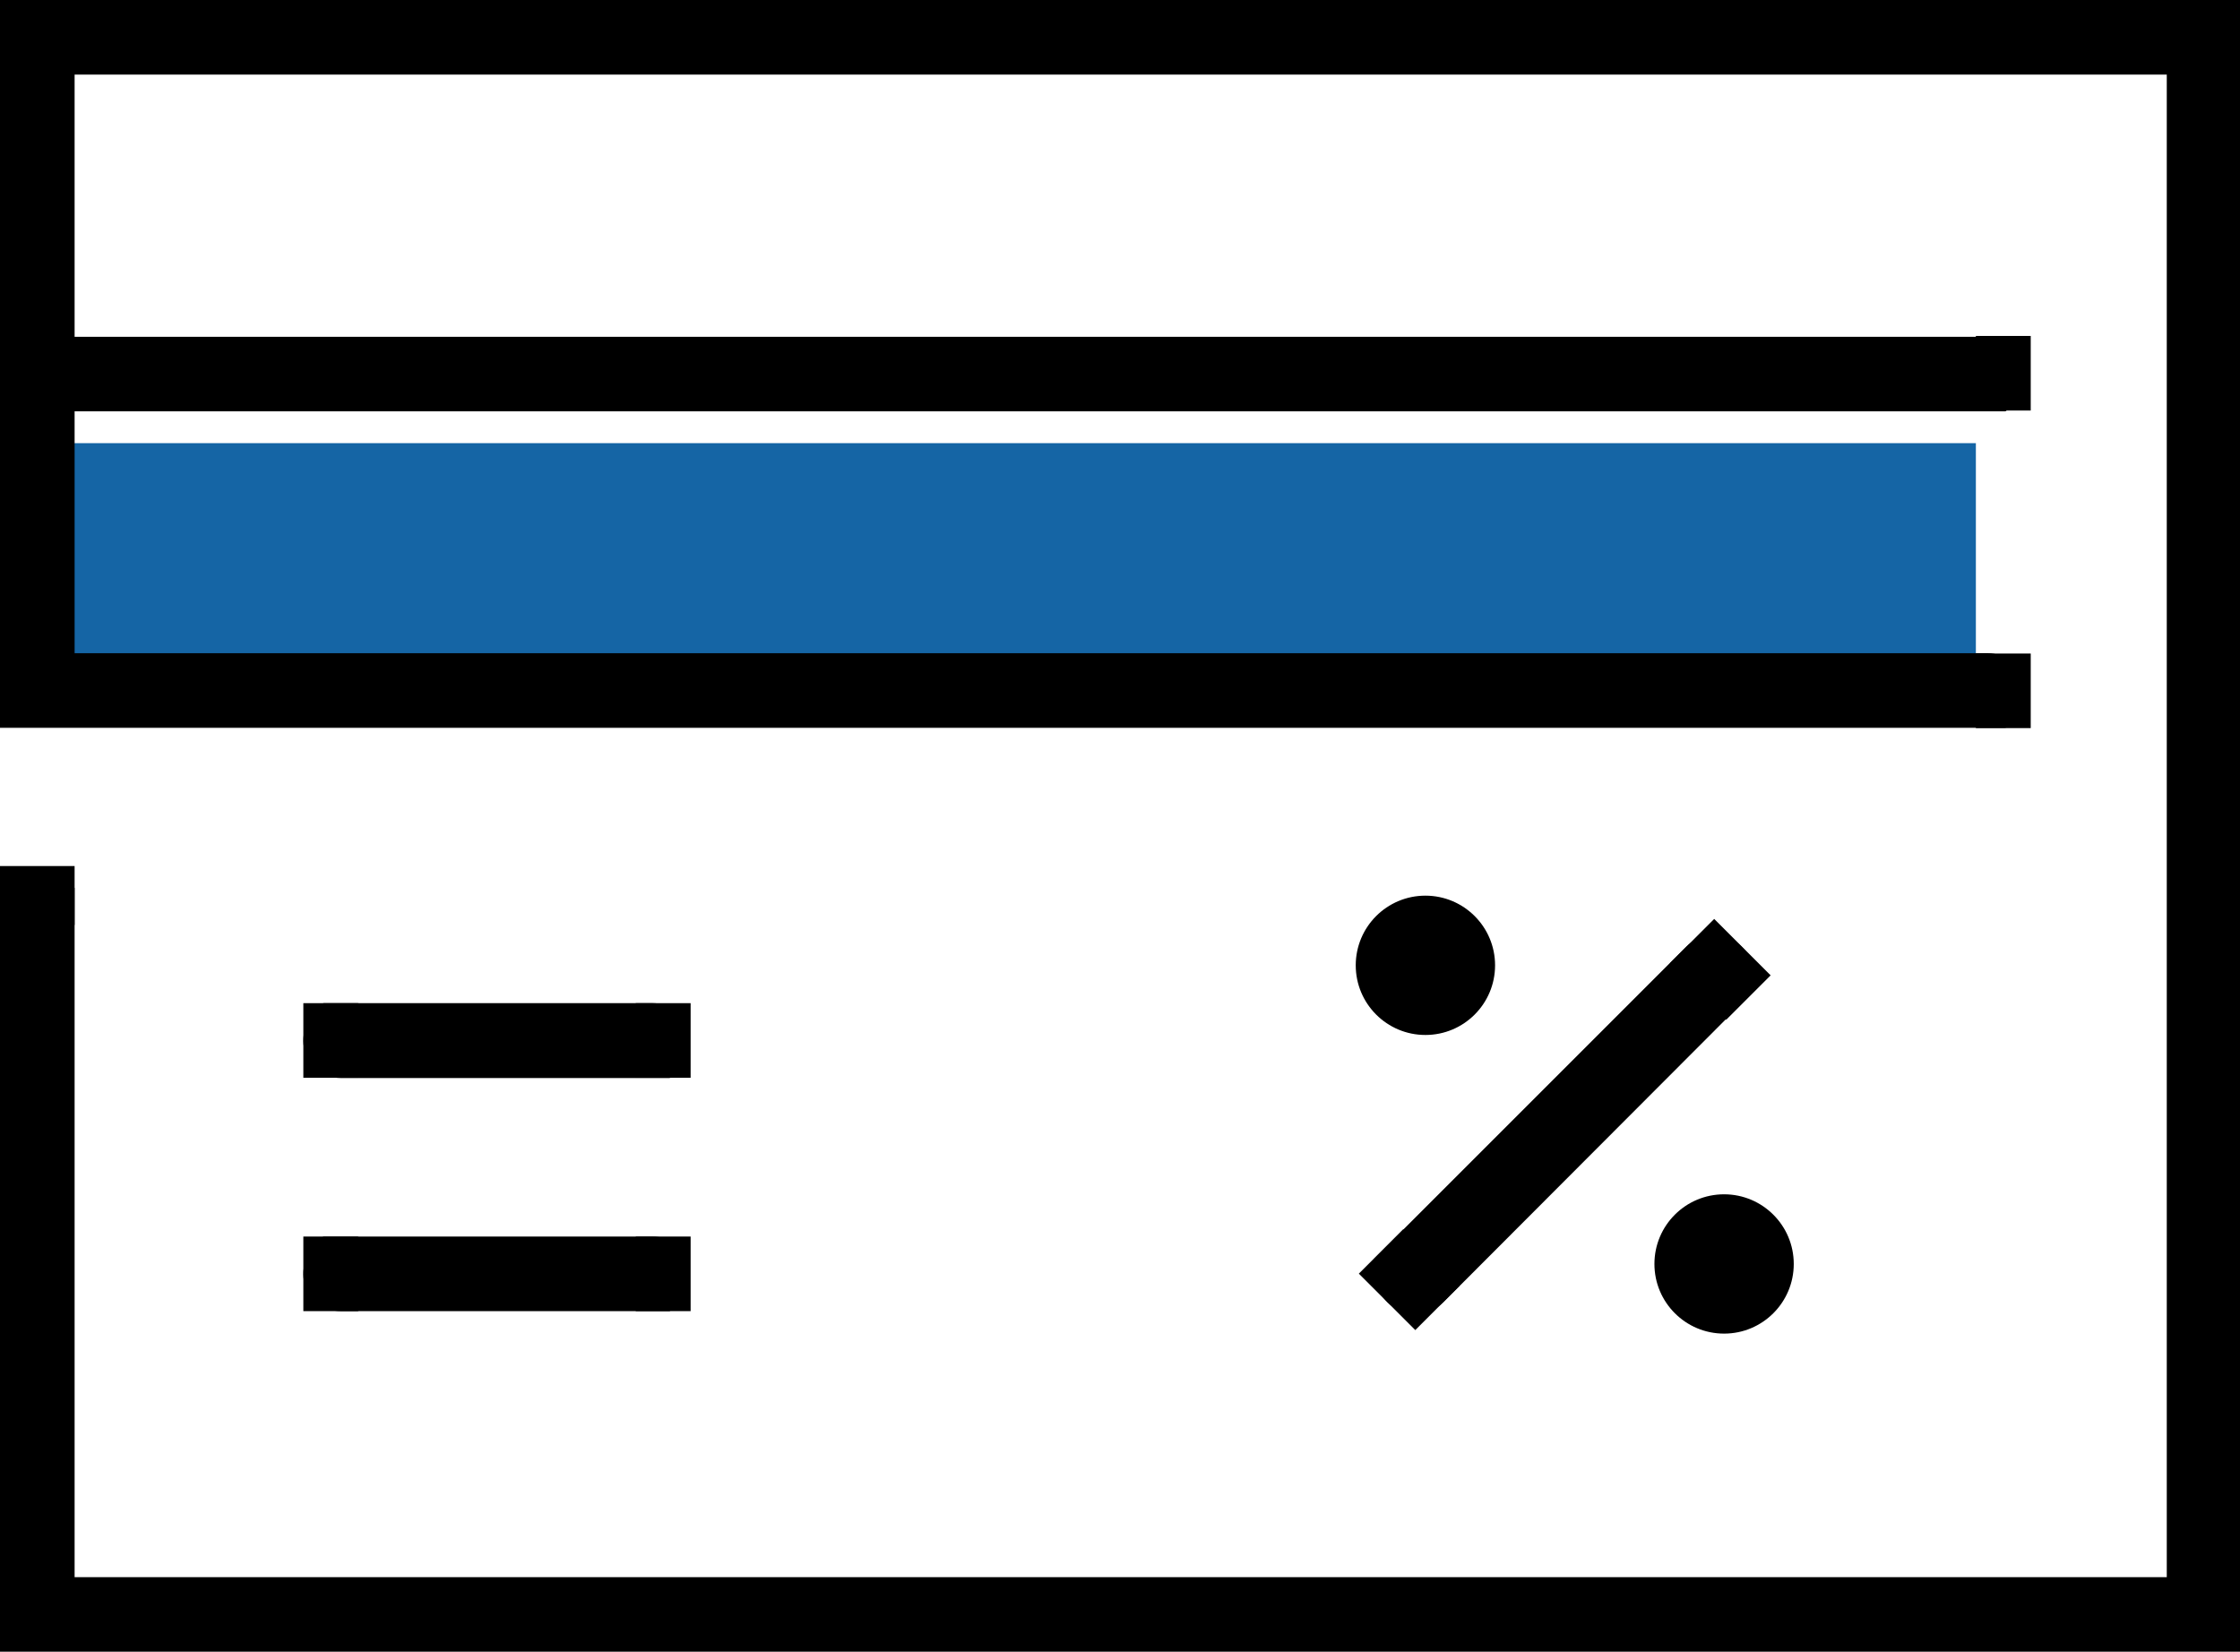 <svg xmlns="http://www.w3.org/2000/svg" viewBox="0 0 81.67 60.23"><defs><style>.cls-1{fill:#1565a5;}</style></defs><g id="레이어_2" data-name="레이어 2"><g id="레이어_1-2" data-name="레이어 1"><rect class="cls-1" x="1.76" y="16.16" width="70.28" height="9.03"/><path d="M81.67,0H0V26.54H73.12c1.4-1.18.55-2.72-.64-2.72H2.72V15h70.4c1.4-1.18.55-2.72-.64-2.72H2.72V2.72H79V57.51H2.72V32.38C1.54,31,0,31.82,0,33V60.23H81.67ZM12.42,39.31h12c1.4-1.19.56-2.73-.63-2.73h-12C10.39,37.76,11.23,39.31,12.42,39.31Zm0,8.5h12c1.4-1.18.56-2.72-.63-2.72h-12C10.39,46.27,11.23,47.81,12.42,47.81Z"/><rect x="23.18" y="36.58" width="2" height="2.72"/><rect x="72.04" y="23.83" width="2" height="2.72"/><rect x="61.57" y="33.89" width="2.29" height="2.91" transform="translate(-6.62 54.7) rotate(-45)"/><rect x="50.24" y="45.21" width="2.29" height="2.91" transform="translate(-17.95 50) rotate(-45)"/><rect x="72.04" y="12.25" width="2" height="2.72"/><rect x="23.18" y="45.09" width="2" height="2.72"/><rect x="11.06" y="45.09" width="2" height="2.72"/><rect x="11.06" y="36.58" width="2" height="2.72"/><rect y="31.58" width="2.72" height="2.15"/><path d="M61.47,34.53,50.08,45.92c-.12,1.93,1.65,2.45,2.55,1.56L64,36.09C64.14,34.16,62.36,33.64,61.47,34.53Z"/><circle cx="62.86" cy="46.09" r="2.54"/><circle cx="62.86" cy="46.09" r="0.36"/><circle cx="51.97" cy="35.2" r="2.54"/><circle cx="51.97" cy="35.2" r="0.36"/></g></g></svg>